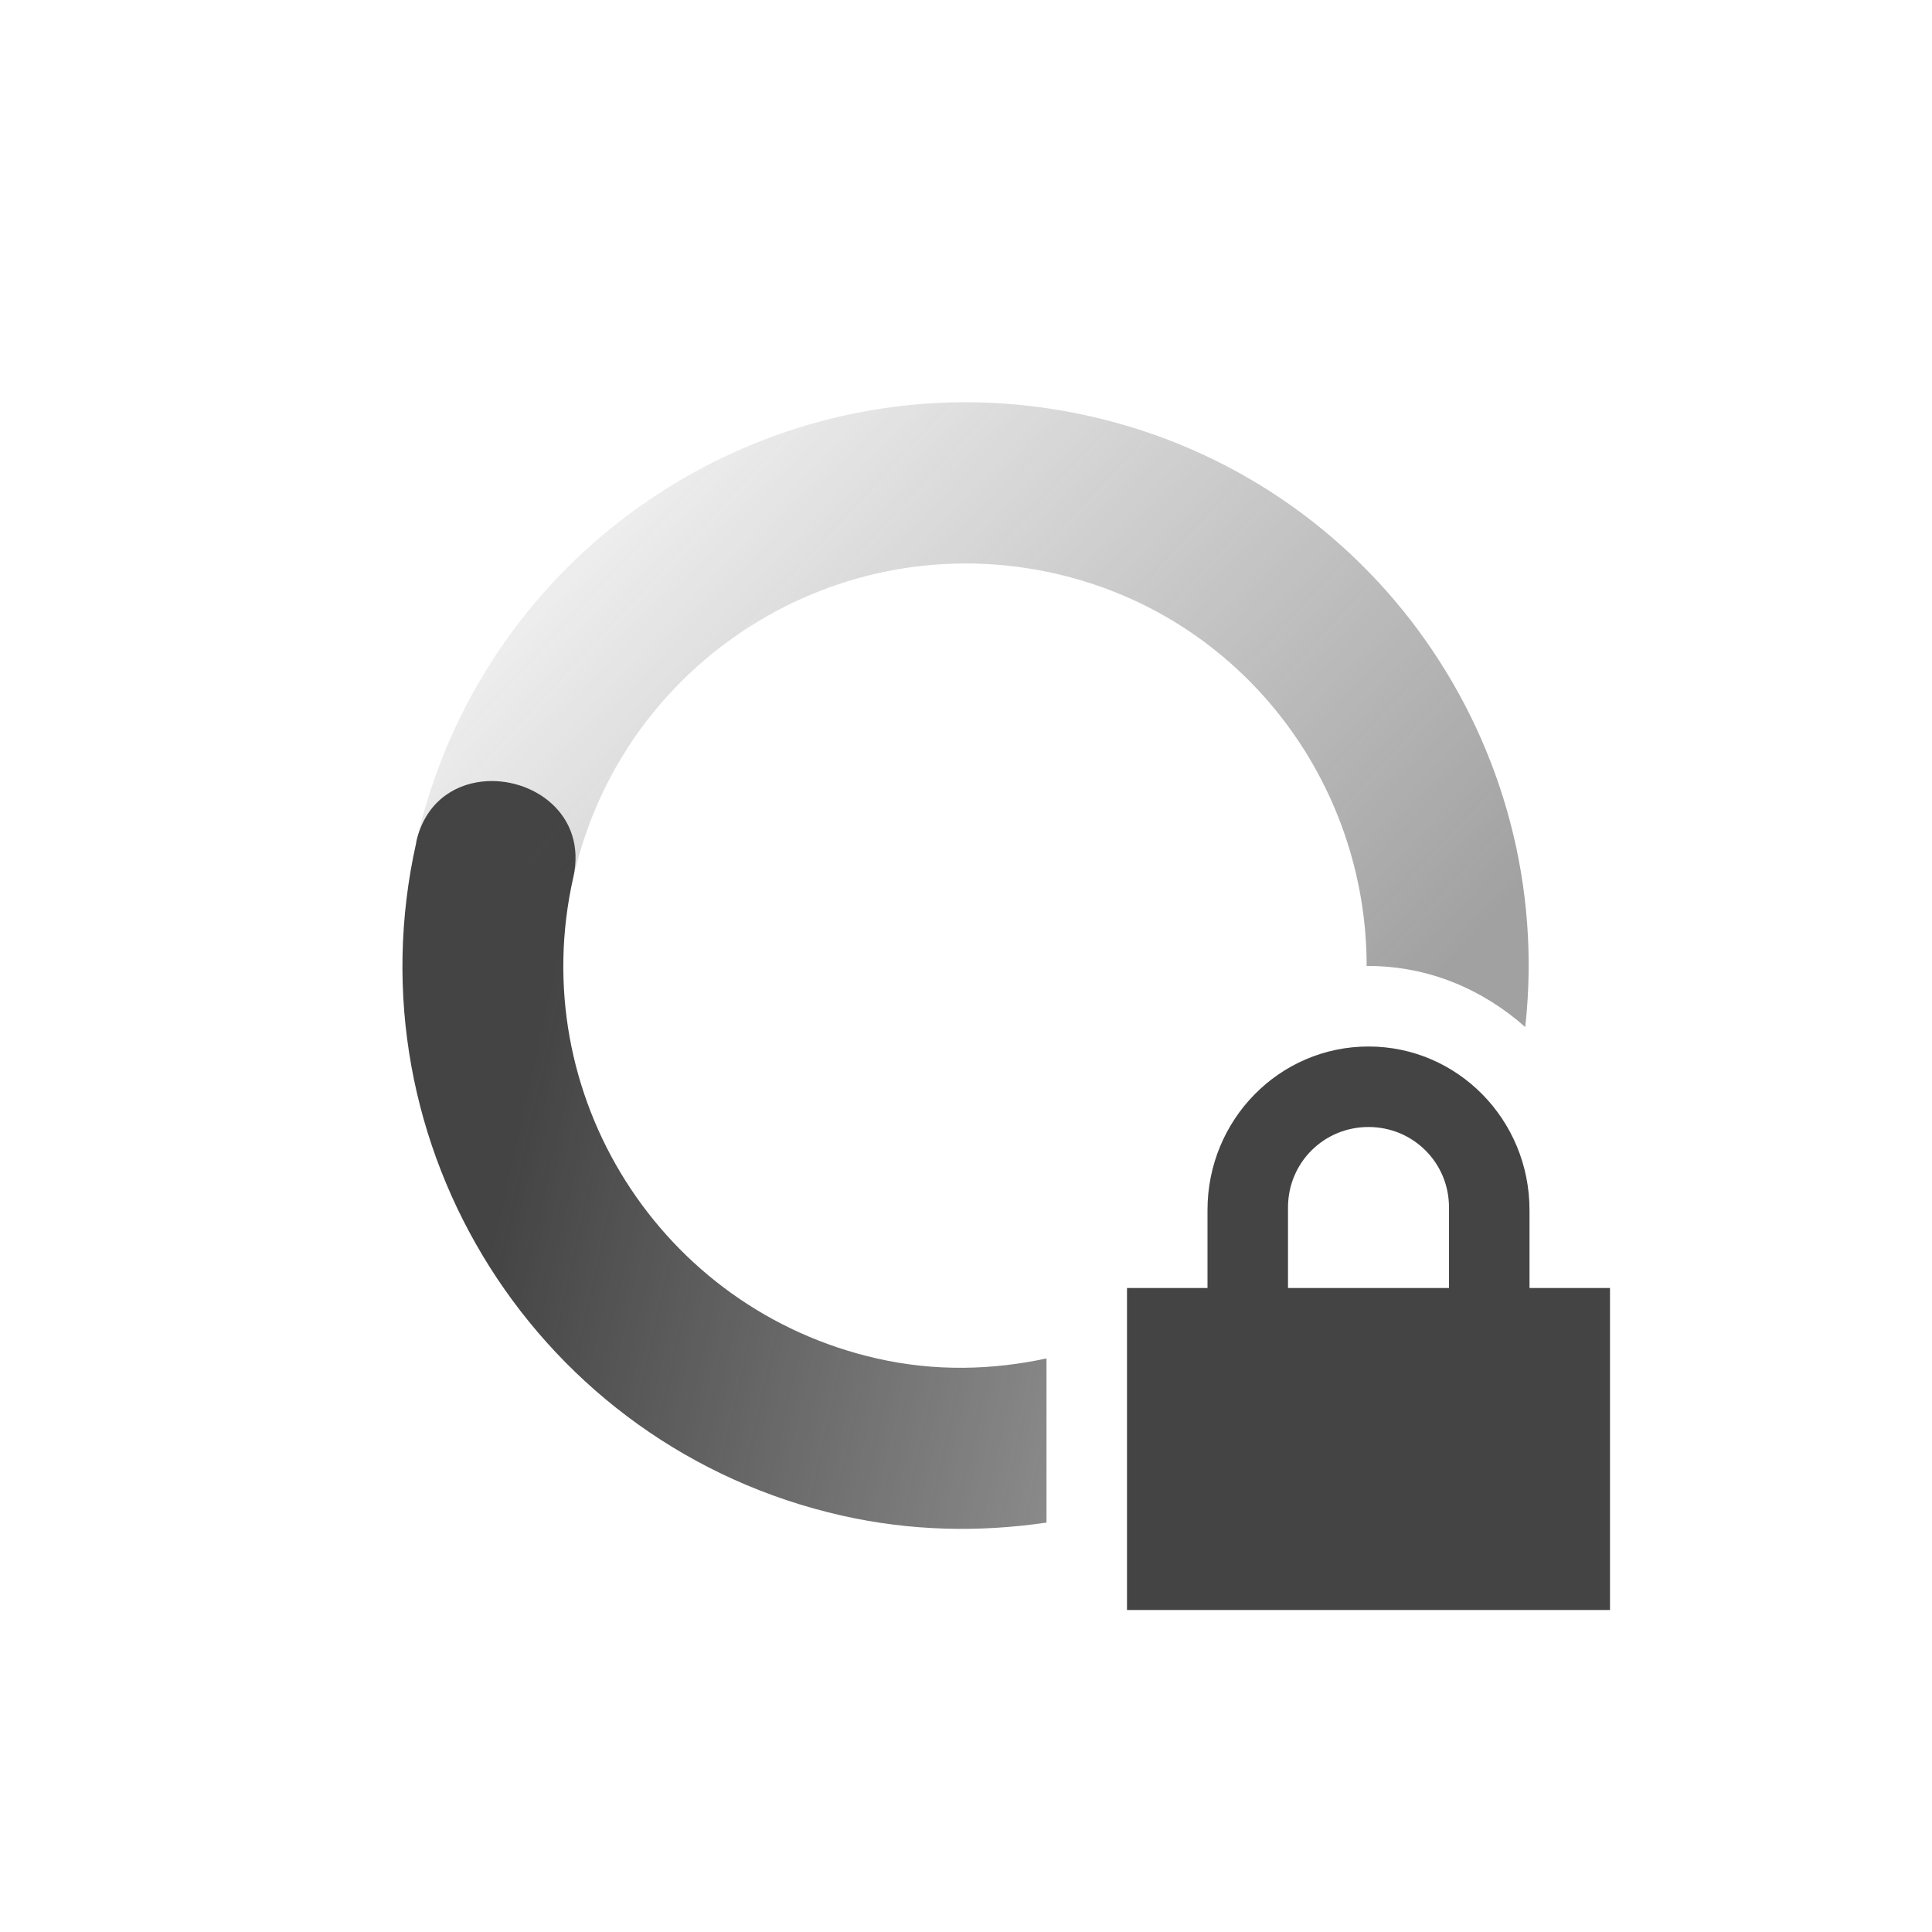 <svg height="24" width="24" xmlns="http://www.w3.org/2000/svg" xmlns:xlink="http://www.w3.org/1999/xlink">
  <linearGradient id="linearGradient3605" gradientTransform="matrix(-.976 -.22 -.22 .976 26.345 2.932)" gradientUnits="userSpaceOnUse" x1="7" x2="19" y1="12" y2="5">
    <stop offset="0" stop-color="#444" stop-opacity=".5"/>
    <stop offset="1" stop-color="#444" stop-opacity="0"/>
  </linearGradient>
  <linearGradient id="linearGradient3611" gradientTransform="matrix(.976 .22 .22 -.976 -2.344 21.068)" gradientUnits="userSpaceOnUse" x1="7" x2="17" y1="12" y2="12">
    <stop offset="0" stop-color="#444"/>
    <stop offset="1" stop-color="#444" stop-opacity=".5"/>
  </linearGradient>
  <path d="m5.988 9.709c-.37.042-.711.276-.818.752h.002c-.85 3.771 1.518 7.517 5.289 8.367.86.194 1.716.207 2.539.086v-2.039c-.674.145-1.383.164-2.1.002-2.694-.607-4.386-3.282-3.779-5.975.179-.793-.517-1.262-1.133-1.193z" fill="url(#linearGradient3611)"/>
  <path d="m12.131 4.998c-3.255-.064-6.215 2.161-6.959 5.461v.002l1.951.439c.607-2.693 3.283-4.384 5.977-3.777 2.324.524 3.878 2.592 3.877 4.879.008 0 .015-.002.023-.002.75 0 1.424.294 1.947.758.387-3.496-1.897-6.797-5.408-7.588-.471-.106-.943-.163-1.408-.172z" fill="url(#linearGradient3605)"/>
  <path d="m17 13c-1.108 0-2 .911-2 2.031v.969h-1v4h6v-4h-1v-.969c0-1.12-.892-2.031-2-2.031zm0 1c.554 0 1 .442 1 1v1h-2v-1c0-.558.446-1 1-1z" fill="#444"/>
</svg>
